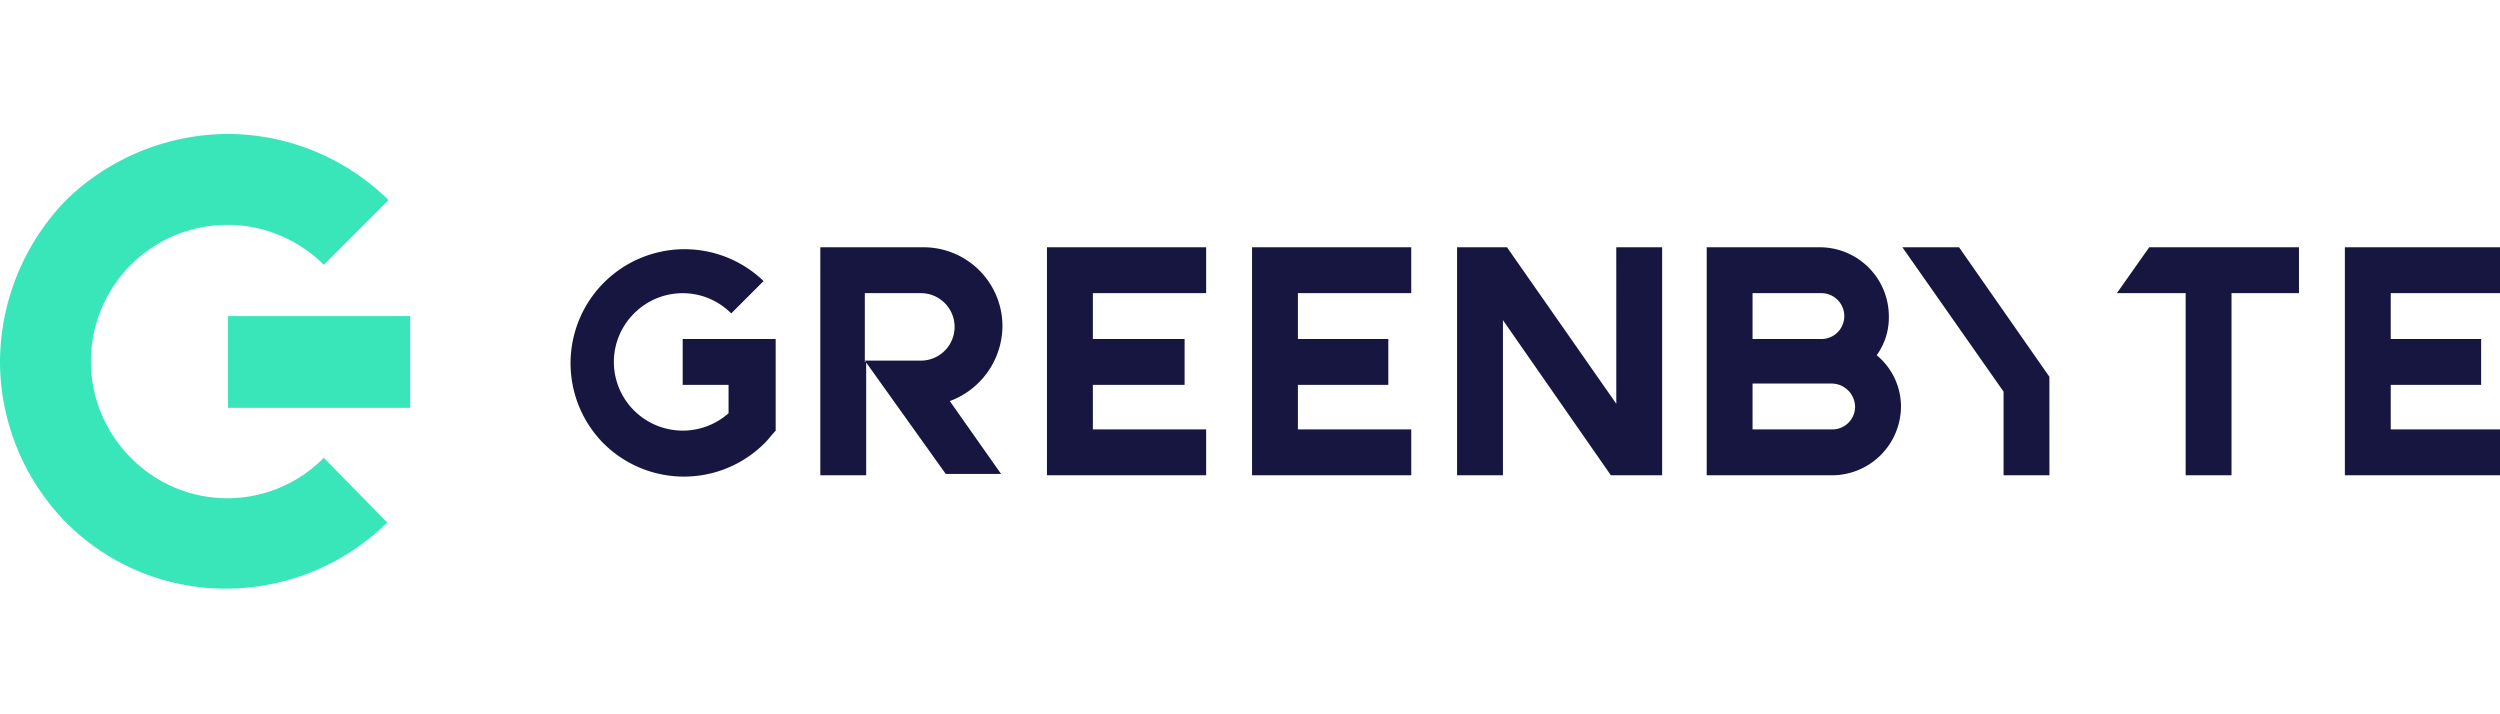 <svg xmlns="http://www.w3.org/2000/svg" xmlns:xlink="http://www.w3.org/1999/xlink" width="223.969" height="64" viewBox="0 0 223.969 64"><defs><clipPath id="clip-Greenbytee"><rect width="223.969" height="64"></rect></clipPath></defs><g id="Greenbytee" clip-path="url(#clip-Greenbytee)"><rect width="223.969" height="64" fill="rgba(255,255,255,0)"></rect><g id="greenbyte" transform="translate(0 12)"><path id="Path_35128" data-name="Path 35128" d="M135.994,22.421,126.2,8.4h-4.472V28.827h4.11v-13.9l9.67,13.9H140.1V8.4h-4.11ZM174.793,20,166.7,8.4h-5.077l9.065,12.933v7.494h4.11ZM68.67,18.674V12.51h5.076a3.022,3.022,0,0,1,0,6.043v0H68.67l7.252,10.153h4.956l-4.593-6.527A7.222,7.222,0,0,0,81,15.531,7.068,7.068,0,0,0,73.868,8.4H64.682V28.827h4.11V18.674ZM73.747,18.674ZM215.526,12.51V8.4H201.264V28.827h14.263v-4.11H205.373V20.729h8.1v-4.11h-8.1V12.51ZM103.36,28.827h14.263v-4.11H107.469V20.729h8.1v-4.11h-8.1V12.51h10.153V8.4H103.36Zm-18.372,0H99.25v-4.11H89.1V20.729h8.219v-4.11H89.1V12.51H99.25V8.4H84.988ZM60.572,16.619H52.353v4.11h4.11v2.538A6.18,6.18,0,0,1,48,23.025a6.128,6.128,0,0,1,0-8.7,6.128,6.128,0,0,1,8.7,0l2.9-2.9a10.213,10.213,0,0,0-14.383,14.5,10.213,10.213,0,0,0,14.5,0c.363-.363.6-.725.967-1.088V16.619ZM189.056,8.4h-5.318l-2.9,4.11H187V28.827h4.11V12.51h6.043V8.4h-8.1Zm-29.734,9.67a5.758,5.758,0,0,0,1.088-3.505A6.19,6.19,0,0,0,154.246,8.4H144.093V28.827h11.241a6.19,6.19,0,0,0,6.164-6.164,5.977,5.977,0,0,0-2.176-4.593ZM148.2,12.51h6.164a2.055,2.055,0,0,1,0,4.11H148.2Zm7.131,12.208H148.2v-4.11h7.131a2.118,2.118,0,0,1,2.055,2.055,2.037,2.037,0,0,1-2.055,2.055Z" transform="translate(8.807 1.753)" fill="#161640"></path><g id="Group_1148" data-name="Group 1148" transform="translate(0 0)"><path id="Path_35129" data-name="Path 35129" d="M11.724,29.009A12.222,12.222,0,0,1,29.009,11.724l5.8-5.8A20.613,20.613,0,0,0,20.427,0a20.9,20.9,0,0,0-14.5,5.923A20.9,20.9,0,0,0,0,20.427,20.613,20.613,0,0,0,5.923,34.81a20.1,20.1,0,0,0,14.383,5.923A20.613,20.613,0,0,0,34.689,34.81l-5.681-5.8A12.111,12.111,0,0,1,11.724,29.009Z" transform="translate(0 0)" fill="#39e6ba"></path><path id="Path_35130" data-name="Path 35130" d="M16.9,13.5H33.217v8.219H16.9Z" transform="translate(3.527 2.817)" fill="#39e6ba"></path></g></g></g></svg>